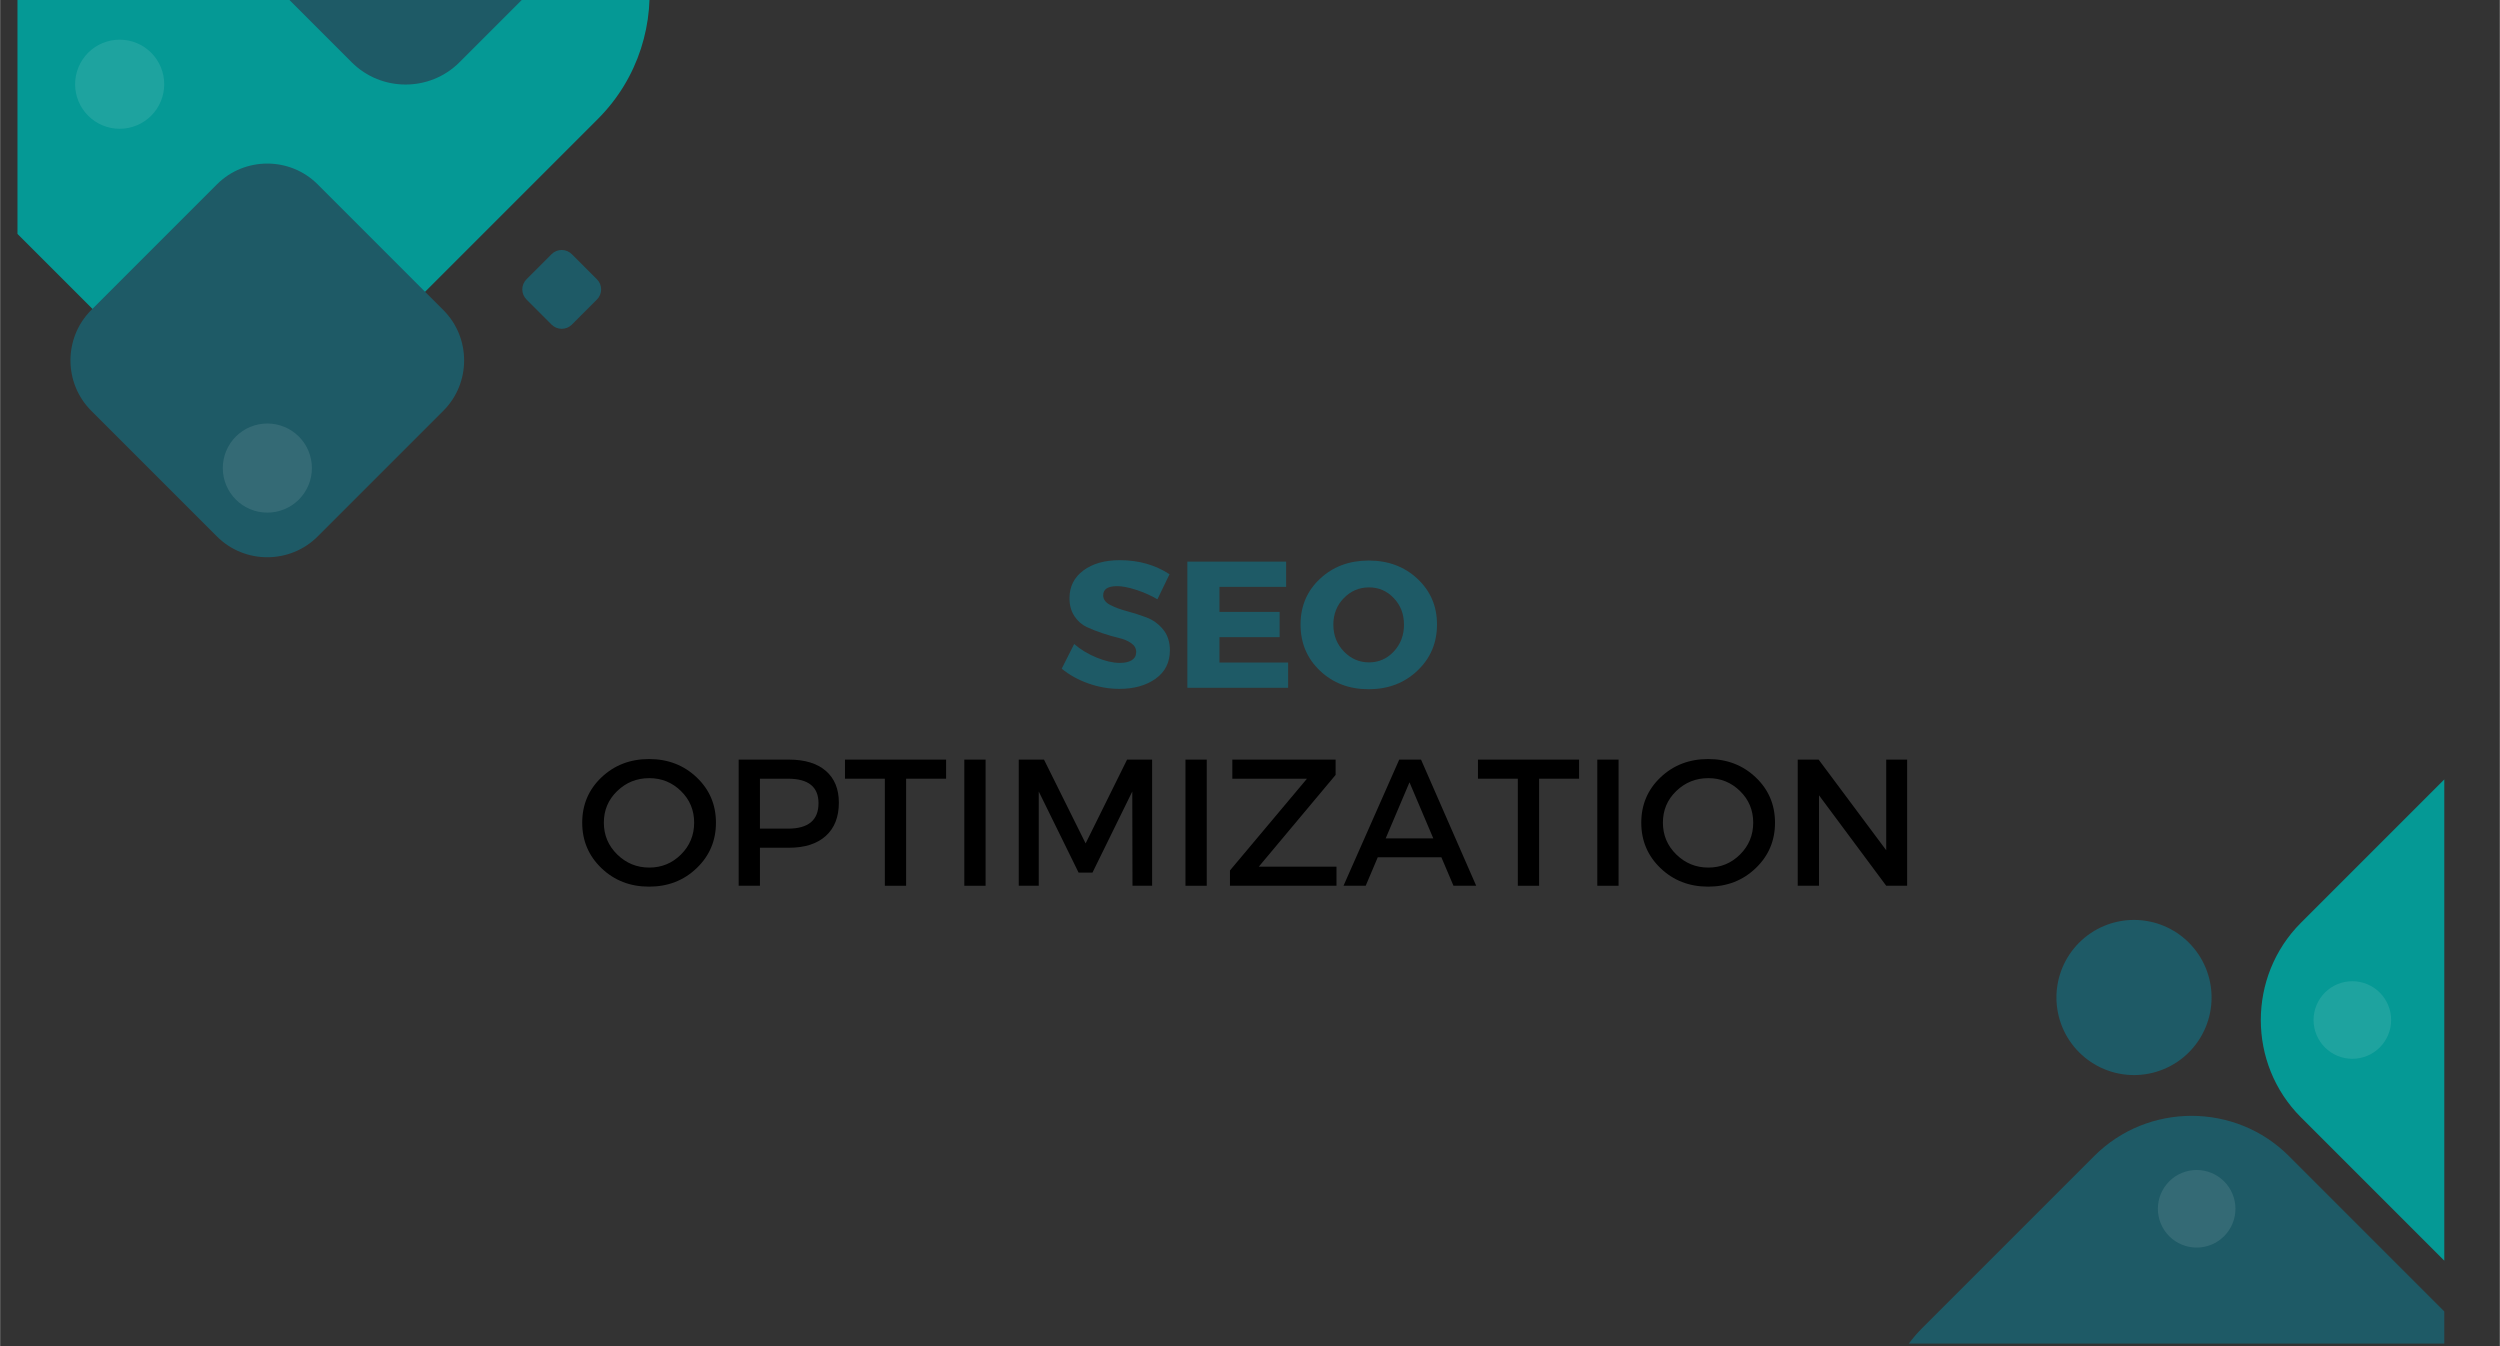 <svg xmlns="http://www.w3.org/2000/svg" xmlns:xlink="http://www.w3.org/1999/xlink" width="1300" zoomAndPan="magnify" viewBox="0 0 974.88 525" height="700" preserveAspectRatio="xMidYMid meet" version="1.0"><rect x="0" y="0" width="974.88" height="525" fill="#333333" stroke="none"/><defs><filter x="0%" y="0%" width="100%" height="100%" id="cc1080428a"><feColorMatrix values="0 0 0 0 1 0 0 0 0 1 0 0 0 0 1 0 0 0 1 0" color-interpolation-filters="sRGB"/></filter><g/><clipPath id="c6ec0c016e"><path d="M 6.664 0 L 254 0 L 254 154 L 6.664 154 Z M 6.664 0 " clip-rule="nonzero"/></clipPath><mask id="97d92d8075"><g filter="url(#cc1080428a)"><rect x="-97.488" width="1169.856" fill="#000000" y="-52.5" height="630" fill-opacity="0.1"/></g></mask><clipPath id="20e2bebaff"><path d="M 1 0.332 L 93.836 0.332 L 93.836 185 L 1 185 Z M 1 0.332 " clip-rule="nonzero"/></clipPath><clipPath id="5ec4793429"><rect x="0" width="94" y="0" height="186"/></clipPath><clipPath id="8f8b242f4c"><path d="M 744.379 435 L 953.23 435 L 953.23 523.996 L 744.379 523.996 Z M 744.379 435 " clip-rule="nonzero"/></clipPath><clipPath id="193c2cd974"><path d="M 881 303.977 L 953.23 303.977 L 953.23 492 L 881 492 Z M 881 303.977 " clip-rule="nonzero"/></clipPath><mask id="0c07cc652a"><g filter="url(#cc1080428a)"><rect x="-97.488" width="1169.856" fill="#000000" y="-52.5" height="630" fill-opacity="0.1"/></g></mask><clipPath id="e04af5f80c"><path d="M 0.426 0.551 L 91.691 0.551 L 91.691 104.754 L 0.426 104.754 Z M 0.426 0.551 " clip-rule="nonzero"/></clipPath><clipPath id="14c3dfc75d"><rect x="0" width="92" y="0" height="105"/></clipPath></defs><g clip-path="url(#c6ec0c016e)"><path fill="#059995" d="M 252.637 -12.109 L 6.754 -12.109 L 6.754 91.234 L 48.574 133.051 C 75.492 159.969 119.535 159.969 146.457 133.051 L 233.109 46.398 C 248.996 30.516 255.5 8.664 252.637 -12.109 Z M 252.637 -12.109 " fill-opacity="1" fill-rule="nonzero"/></g><path fill="#1e5a66" d="M 101.141 -11.676 L 137.121 24.309 C 148.672 35.855 167.566 35.855 179.113 24.309 L 215.098 -11.676 Z M 101.141 -11.676 " fill-opacity="1" fill-rule="nonzero"/><path fill="#1e5a66" d="M 123.812 71.887 C 113.016 61.094 95.352 61.094 84.559 71.887 L 35.516 120.934 C 24.723 131.727 24.723 149.391 35.516 160.184 L 84.559 209.227 C 95.352 220.023 113.016 220.023 123.812 209.227 L 172.852 160.188 C 183.648 149.391 183.648 131.73 172.852 120.934 Z M 232.758 108.934 L 222.934 99.109 C 222.676 98.852 222.395 98.625 222.09 98.422 C 221.785 98.223 221.465 98.051 221.129 97.914 C 220.789 97.773 220.441 97.668 220.086 97.598 C 219.727 97.527 219.367 97.492 219.004 97.492 C 218.637 97.492 218.277 97.527 217.918 97.598 C 217.562 97.668 217.215 97.773 216.875 97.914 C 216.539 98.051 216.219 98.223 215.914 98.422 C 215.609 98.625 215.328 98.852 215.07 99.109 L 205.258 108.934 C 205 109.195 204.77 109.477 204.57 109.777 C 204.367 110.082 204.195 110.402 204.059 110.738 C 203.918 111.078 203.812 111.426 203.742 111.781 C 203.672 112.141 203.637 112.5 203.637 112.867 C 203.637 113.23 203.672 113.59 203.742 113.949 C 203.812 114.309 203.918 114.656 204.059 114.992 C 204.195 115.328 204.367 115.648 204.57 115.953 C 204.77 116.258 205 116.539 205.258 116.797 L 215.078 126.621 C 215.34 126.879 215.621 127.105 215.926 127.309 C 216.227 127.508 216.551 127.68 216.887 127.82 C 217.223 127.957 217.57 128.062 217.93 128.133 C 218.285 128.203 218.648 128.238 219.012 128.238 C 219.375 128.238 219.738 128.203 220.094 128.133 C 220.453 128.062 220.801 127.957 221.137 127.82 C 221.477 127.68 221.797 127.508 222.098 127.309 C 222.402 127.105 222.684 126.879 222.945 126.621 L 232.758 116.797 C 233.016 116.539 233.246 116.258 233.449 115.953 C 233.648 115.648 233.82 115.328 233.961 114.992 C 234.098 114.656 234.203 114.309 234.273 113.949 C 234.344 113.59 234.379 113.23 234.379 112.867 C 234.379 112.5 234.344 112.141 234.273 111.781 C 234.203 111.426 234.098 111.078 233.961 110.738 C 233.82 110.402 233.648 110.082 233.449 109.777 C 233.246 109.477 233.016 109.195 232.758 108.934 Z M 232.758 108.934 " fill-opacity="1" fill-rule="nonzero"/><g mask="url(#97d92d8075)"><g transform="matrix(1, 0, 0, 1, 28, 15)"><g clip-path="url(#5ec4793429)"><g clip-path="url(#20e2bebaff)"><path fill="#ffffff" d="M 18.609 0.473 C 18.039 0.473 17.473 0.5 16.906 0.555 C 16.34 0.609 15.777 0.695 15.219 0.805 C 14.66 0.918 14.109 1.055 13.566 1.219 C 13.02 1.383 12.484 1.574 11.961 1.793 C 11.434 2.012 10.922 2.254 10.418 2.523 C 9.918 2.793 9.43 3.082 8.957 3.398 C 8.484 3.715 8.027 4.055 7.586 4.414 C 7.148 4.777 6.727 5.156 6.324 5.559 C 5.922 5.961 5.539 6.383 5.18 6.824 C 4.816 7.266 4.477 7.719 4.164 8.195 C 3.848 8.668 3.555 9.152 3.285 9.656 C 3.016 10.156 2.773 10.672 2.555 11.199 C 2.34 11.723 2.148 12.258 1.98 12.805 C 1.816 13.348 1.68 13.898 1.566 14.457 C 1.457 15.016 1.375 15.578 1.316 16.145 C 1.262 16.711 1.234 17.277 1.234 17.848 C 1.234 18.414 1.262 18.984 1.316 19.551 C 1.375 20.117 1.457 20.68 1.566 21.238 C 1.68 21.793 1.816 22.348 1.98 22.891 C 2.148 23.434 2.34 23.969 2.555 24.496 C 2.773 25.023 3.016 25.535 3.285 26.039 C 3.555 26.539 3.848 27.027 4.164 27.5 C 4.477 27.973 4.816 28.43 5.18 28.871 C 5.539 29.309 5.922 29.73 6.324 30.133 C 6.727 30.535 7.148 30.918 7.586 31.277 C 8.027 31.641 8.484 31.977 8.957 32.293 C 9.43 32.609 9.918 32.902 10.418 33.172 C 10.922 33.438 11.434 33.684 11.961 33.898 C 12.484 34.117 13.02 34.309 13.566 34.473 C 14.109 34.641 14.66 34.777 15.219 34.887 C 15.777 35 16.34 35.082 16.906 35.141 C 17.473 35.195 18.039 35.223 18.609 35.223 C 19.18 35.223 19.746 35.195 20.312 35.141 C 20.879 35.082 21.441 35 22 34.887 C 22.559 34.777 23.109 34.641 23.652 34.473 C 24.199 34.309 24.734 34.117 25.258 33.898 C 25.785 33.684 26.297 33.438 26.801 33.172 C 27.301 32.902 27.789 32.609 28.262 32.293 C 28.734 31.977 29.191 31.641 29.633 31.277 C 30.074 30.918 30.492 30.535 30.895 30.133 C 31.297 29.73 31.68 29.309 32.039 28.871 C 32.402 28.43 32.742 27.973 33.059 27.5 C 33.371 27.027 33.664 26.539 33.934 26.039 C 34.203 25.535 34.445 25.023 34.664 24.496 C 34.879 23.969 35.07 23.434 35.238 22.891 C 35.402 22.348 35.539 21.793 35.652 21.238 C 35.762 20.68 35.844 20.117 35.902 19.551 C 35.957 18.984 35.984 18.414 35.984 17.848 C 35.984 17.277 35.957 16.711 35.902 16.145 C 35.844 15.578 35.762 15.016 35.652 14.457 C 35.539 13.898 35.402 13.348 35.238 12.805 C 35.07 12.258 34.879 11.723 34.664 11.199 C 34.445 10.672 34.203 10.156 33.934 9.656 C 33.664 9.152 33.371 8.668 33.059 8.195 C 32.742 7.719 32.402 7.266 32.039 6.824 C 31.68 6.383 31.297 5.961 30.895 5.559 C 30.492 5.156 30.074 4.777 29.633 4.414 C 29.191 4.055 28.734 3.715 28.262 3.398 C 27.789 3.082 27.301 2.793 26.801 2.523 C 26.297 2.254 25.785 2.012 25.258 1.793 C 24.734 1.574 24.199 1.383 23.652 1.219 C 23.109 1.055 22.559 0.918 22 0.805 C 21.441 0.695 20.879 0.609 20.312 0.555 C 19.746 0.5 19.18 0.473 18.609 0.473 Z M 76.203 150.168 C 75.637 150.168 75.066 150.195 74.5 150.254 C 73.934 150.309 73.371 150.391 72.812 150.504 C 72.258 150.613 71.703 150.75 71.16 150.918 C 70.617 151.082 70.082 151.273 69.555 151.492 C 69.027 151.711 68.516 151.953 68.012 152.219 C 67.512 152.488 67.023 152.781 66.551 153.098 C 66.078 153.414 65.621 153.75 65.18 154.113 C 64.742 154.473 64.32 154.855 63.918 155.258 C 63.516 155.66 63.133 156.082 62.773 156.52 C 62.41 156.961 62.074 157.418 61.758 157.891 C 61.441 158.363 61.148 158.852 60.879 159.352 C 60.613 159.855 60.367 160.367 60.152 160.895 C 59.934 161.422 59.742 161.957 59.578 162.5 C 59.41 163.043 59.273 163.598 59.164 164.156 C 59.051 164.711 58.969 165.273 58.914 165.84 C 58.855 166.406 58.828 166.977 58.828 167.543 C 58.828 168.113 58.855 168.68 58.914 169.246 C 58.969 169.812 59.051 170.375 59.164 170.934 C 59.273 171.492 59.41 172.043 59.578 172.59 C 59.742 173.133 59.934 173.668 60.152 174.195 C 60.367 174.719 60.613 175.234 60.879 175.734 C 61.148 176.238 61.441 176.723 61.758 177.199 C 62.074 177.672 62.41 178.129 62.773 178.566 C 63.133 179.008 63.516 179.43 63.918 179.832 C 64.32 180.234 64.742 180.613 65.18 180.977 C 65.621 181.336 66.078 181.676 66.551 181.992 C 67.023 182.309 67.512 182.602 68.012 182.867 C 68.516 183.137 69.027 183.379 69.555 183.598 C 70.082 183.816 70.617 184.008 71.16 184.172 C 71.703 184.336 72.258 184.477 72.812 184.586 C 73.371 184.695 73.934 184.781 74.5 184.836 C 75.066 184.891 75.637 184.918 76.203 184.918 C 76.773 184.918 77.34 184.891 77.906 184.836 C 78.473 184.781 79.035 184.695 79.594 184.586 C 80.152 184.477 80.703 184.336 81.246 184.172 C 81.793 184.008 82.328 183.816 82.852 183.598 C 83.379 183.379 83.895 183.137 84.395 182.867 C 84.898 182.602 85.383 182.309 85.859 181.992 C 86.332 181.676 86.789 181.336 87.227 180.977 C 87.668 180.613 88.09 180.234 88.492 179.832 C 88.895 179.43 89.273 179.008 89.637 178.566 C 89.996 178.129 90.336 177.672 90.652 177.199 C 90.969 176.723 91.258 176.238 91.527 175.734 C 91.797 175.234 92.039 174.719 92.258 174.195 C 92.477 173.668 92.668 173.133 92.832 172.59 C 92.996 172.043 93.137 171.492 93.246 170.934 C 93.355 170.375 93.441 169.812 93.496 169.246 C 93.551 168.68 93.578 168.113 93.578 167.543 C 93.578 166.977 93.551 166.406 93.496 165.84 C 93.441 165.273 93.355 164.711 93.246 164.156 C 93.137 163.598 92.996 163.043 92.832 162.5 C 92.668 161.957 92.477 161.422 92.258 160.895 C 92.039 160.367 91.797 159.855 91.527 159.352 C 91.258 158.852 90.969 158.363 90.652 157.891 C 90.336 157.418 89.996 156.961 89.637 156.52 C 89.273 156.082 88.895 155.66 88.492 155.258 C 88.09 154.855 87.668 154.473 87.227 154.113 C 86.789 153.75 86.332 153.414 85.859 153.098 C 85.383 152.781 84.898 152.488 84.395 152.219 C 83.895 151.953 83.379 151.711 82.852 151.492 C 82.328 151.273 81.793 151.082 81.246 150.918 C 80.703 150.75 80.152 150.613 79.594 150.504 C 79.035 150.391 78.473 150.309 77.906 150.254 C 77.34 150.195 76.773 150.168 76.203 150.168 Z M 76.203 150.168 " fill-opacity="1" fill-rule="nonzero"/></g></g></g></g><g clip-path="url(#8f8b242f4c)"><path fill="#1e5a66" d="M 744.383 523.996 C 745.961 521.863 747.688 519.859 749.562 517.984 L 816.719 450.828 C 837.582 429.965 871.727 429.965 892.582 450.828 L 953.215 511.461 L 953.215 523.996 Z M 744.383 523.996 " fill-opacity="1" fill-rule="nonzero"/></g><g clip-path="url(#193c2cd974)"><path fill="#059995" d="M 897.301 435.75 C 876.441 414.887 876.441 380.746 897.301 359.887 L 953.215 303.977 L 953.215 491.66 Z M 897.301 435.75 " fill-opacity="1" fill-rule="nonzero"/></g><path fill="#1e5a66" d="M 862.453 389.023 C 862.453 388.031 862.406 387.043 862.309 386.059 C 862.211 385.07 862.066 384.094 861.871 383.121 C 861.68 382.148 861.438 381.188 861.152 380.242 C 860.863 379.293 860.531 378.359 860.152 377.445 C 859.773 376.531 859.348 375.637 858.883 374.762 C 858.414 373.887 857.906 373.039 857.355 372.215 C 856.805 371.391 856.215 370.598 855.586 369.832 C 854.957 369.062 854.293 368.332 853.594 367.629 C 852.895 366.93 852.16 366.266 851.395 365.637 C 850.629 365.008 849.832 364.418 849.008 363.867 C 848.184 363.316 847.336 362.809 846.461 362.34 C 845.59 361.875 844.695 361.453 843.777 361.074 C 842.863 360.691 841.93 360.359 840.984 360.07 C 840.035 359.785 839.074 359.543 838.102 359.352 C 837.133 359.156 836.152 359.012 835.168 358.914 C 834.18 358.816 833.191 358.77 832.199 358.77 C 831.211 358.77 830.223 358.816 829.234 358.914 C 828.25 359.012 827.27 359.156 826.301 359.352 C 825.328 359.543 824.367 359.785 823.418 360.07 C 822.473 360.359 821.539 360.691 820.625 361.074 C 819.707 361.453 818.812 361.875 817.941 362.34 C 817.066 362.809 816.219 363.316 815.395 363.867 C 814.57 364.418 813.773 365.008 813.008 365.637 C 812.242 366.266 811.508 366.93 810.809 367.629 C 810.109 368.332 809.445 369.062 808.816 369.832 C 808.188 370.598 807.598 371.391 807.047 372.215 C 806.496 373.039 805.988 373.887 805.52 374.762 C 805.055 375.637 804.629 376.531 804.25 377.445 C 803.871 378.359 803.539 379.293 803.25 380.242 C 802.965 381.188 802.723 382.148 802.531 383.121 C 802.336 384.094 802.191 385.07 802.094 386.059 C 801.996 387.043 801.949 388.031 801.949 389.023 C 801.949 390.012 801.996 391 802.094 391.988 C 802.191 392.973 802.336 393.953 802.531 394.926 C 802.723 395.895 802.965 396.855 803.25 397.805 C 803.539 398.754 803.871 399.684 804.25 400.602 C 804.629 401.516 805.055 402.41 805.52 403.285 C 805.988 404.156 806.496 405.008 807.047 405.832 C 807.598 406.652 808.188 407.449 808.816 408.215 C 809.445 408.98 810.109 409.715 810.809 410.414 C 811.508 411.117 812.242 411.781 813.008 412.41 C 813.773 413.035 814.57 413.625 815.395 414.176 C 816.219 414.727 817.066 415.238 817.941 415.703 C 818.812 416.172 819.707 416.594 820.625 416.973 C 821.539 417.352 822.473 417.684 823.418 417.973 C 824.367 418.262 825.328 418.5 826.301 418.695 C 827.27 418.887 828.25 419.031 829.234 419.129 C 830.223 419.227 831.211 419.277 832.199 419.277 C 833.191 419.277 834.18 419.227 835.168 419.129 C 836.152 419.031 837.133 418.887 838.102 418.695 C 839.074 418.5 840.035 418.262 840.984 417.973 C 841.93 417.684 842.863 417.352 843.777 416.973 C 844.695 416.594 845.59 416.172 846.461 415.703 C 847.336 415.238 848.184 414.727 849.008 414.176 C 849.832 413.625 850.629 413.039 851.395 412.41 C 852.16 411.781 852.895 411.117 853.594 410.414 C 854.293 409.715 854.957 408.98 855.586 408.215 C 856.215 407.449 856.805 406.652 857.355 405.832 C 857.906 405.008 858.414 404.156 858.883 403.285 C 859.348 402.41 859.773 401.516 860.152 400.602 C 860.531 399.684 860.863 398.754 861.152 397.805 C 861.438 396.855 861.68 395.895 861.871 394.926 C 862.066 393.953 862.211 392.973 862.309 391.988 C 862.406 391 862.453 390.012 862.453 389.023 Z M 862.453 389.023 " fill-opacity="1" fill-rule="nonzero"/><g mask="url(#0c07cc652a)"><g transform="matrix(1, 0, 0, 1, 841, 382)"><g clip-path="url(#14c3dfc75d)"><g clip-path="url(#e04af5f80c)"><path fill="#ffffff" d="M 76.355 30.93 C 75.359 30.93 74.379 30.832 73.402 30.637 C 72.43 30.445 71.484 30.156 70.566 29.777 C 69.648 29.398 68.777 28.93 67.949 28.379 C 67.125 27.828 66.359 27.199 65.656 26.5 C 64.957 25.797 64.328 25.031 63.777 24.207 C 63.227 23.379 62.758 22.508 62.379 21.59 C 62 20.672 61.711 19.727 61.52 18.754 C 61.324 17.777 61.227 16.797 61.227 15.801 C 61.227 14.809 61.324 13.824 61.52 12.852 C 61.711 11.879 62 10.93 62.379 10.016 C 62.758 9.098 63.227 8.223 63.777 7.398 C 64.328 6.574 64.957 5.809 65.656 5.105 C 66.359 4.402 67.125 3.777 67.949 3.227 C 68.777 2.672 69.648 2.207 70.566 1.828 C 71.484 1.445 72.43 1.16 73.402 0.965 C 74.379 0.773 75.359 0.676 76.355 0.676 C 77.348 0.676 78.332 0.773 79.305 0.965 C 80.277 1.16 81.227 1.445 82.141 1.828 C 83.059 2.207 83.934 2.672 84.758 3.227 C 85.582 3.777 86.348 4.402 87.051 5.105 C 87.754 5.809 88.379 6.574 88.93 7.398 C 89.484 8.223 89.949 9.098 90.328 10.016 C 90.711 10.93 90.996 11.879 91.191 12.852 C 91.383 13.824 91.48 14.809 91.48 15.801 C 91.48 16.797 91.383 17.777 91.191 18.754 C 90.996 19.727 90.711 20.672 90.328 21.59 C 89.949 22.508 89.484 23.379 88.93 24.207 C 88.379 25.031 87.754 25.797 87.051 26.5 C 86.348 27.199 85.582 27.828 84.758 28.379 C 83.934 28.93 83.059 29.398 82.145 29.777 C 81.227 30.156 80.277 30.445 79.305 30.637 C 78.332 30.832 77.348 30.93 76.355 30.93 Z M 15.637 104.551 C 14.645 104.551 13.66 104.453 12.684 104.262 C 11.711 104.066 10.766 103.781 9.848 103.398 C 8.93 103.02 8.059 102.555 7.23 102.004 C 6.406 101.449 5.641 100.824 4.941 100.121 C 4.238 99.418 3.609 98.656 3.059 97.828 C 2.508 97.004 2.043 96.133 1.66 95.215 C 1.281 94.297 0.992 93.352 0.801 92.375 C 0.605 91.402 0.508 90.418 0.508 89.426 C 0.508 88.434 0.605 87.449 0.801 86.473 C 0.992 85.5 1.281 84.555 1.66 83.637 C 2.043 82.719 2.508 81.848 3.059 81.02 C 3.609 80.195 4.238 79.43 4.941 78.73 C 5.641 78.027 6.406 77.398 7.23 76.848 C 8.059 76.297 8.93 75.832 9.848 75.449 C 10.766 75.07 11.711 74.781 12.684 74.59 C 13.66 74.395 14.645 74.297 15.637 74.297 C 16.629 74.297 17.613 74.395 18.586 74.59 C 19.562 74.781 20.508 75.07 21.426 75.449 C 22.344 75.832 23.215 76.297 24.039 76.848 C 24.867 77.398 25.629 78.027 26.332 78.73 C 27.035 79.43 27.66 80.195 28.215 81.02 C 28.766 81.848 29.23 82.719 29.609 83.637 C 29.992 84.555 30.277 85.5 30.473 86.473 C 30.664 87.449 30.762 88.434 30.762 89.426 C 30.762 90.418 30.664 91.402 30.473 92.375 C 30.277 93.352 29.992 94.297 29.609 95.215 C 29.23 96.133 28.766 97.004 28.215 97.828 C 27.66 98.656 27.035 99.418 26.332 100.121 C 25.629 100.824 24.867 101.449 24.039 102.004 C 23.215 102.555 22.344 103.02 21.426 103.398 C 20.508 103.781 19.562 104.066 18.586 104.262 C 17.613 104.453 16.629 104.551 15.637 104.551 Z M 15.637 104.551 " fill-opacity="1" fill-rule="nonzero"/></g></g></g></g><g fill="#000000" fill-opacity="1"><g transform="translate(224.613, 345.448)"><g><path d="M 9.906 -42.281 C 14.926 -47.039 21.113 -49.422 28.469 -49.422 C 35.82 -49.422 42.004 -47.039 47.016 -42.281 C 52.035 -37.52 54.547 -31.625 54.547 -24.594 C 54.547 -17.57 52.035 -11.66 47.016 -6.859 C 42.004 -2.055 35.82 0.344 28.469 0.344 C 21.113 0.344 14.926 -2.055 9.906 -6.859 C 4.895 -11.66 2.391 -17.57 2.391 -24.594 C 2.391 -31.625 4.895 -37.52 9.906 -42.281 Z M 28.547 -41.969 C 23.672 -41.969 19.5 -40.289 16.031 -36.938 C 12.562 -33.594 10.828 -29.484 10.828 -24.609 C 10.828 -19.734 12.57 -15.594 16.062 -12.188 C 19.551 -8.789 23.707 -7.094 28.531 -7.094 C 33.363 -7.094 37.488 -8.789 40.906 -12.188 C 44.332 -15.594 46.047 -19.734 46.047 -24.609 C 46.047 -29.484 44.332 -33.594 40.906 -36.938 C 37.488 -40.289 33.367 -41.969 28.547 -41.969 Z M 28.547 -41.969 "/></g></g></g><g fill="#000000" fill-opacity="1"><g transform="translate(281.55, 345.448)"><g><path d="M 6.469 -49.203 L 26.078 -49.203 C 32.266 -49.203 37.055 -47.738 40.453 -44.812 C 43.848 -41.883 45.547 -37.75 45.547 -32.406 C 45.547 -26.832 43.848 -22.508 40.453 -19.438 C 37.055 -16.363 32.266 -14.828 26.078 -14.828 L 14.766 -14.828 L 14.766 0 L 6.469 0 Z M 14.766 -41.75 L 14.766 -22.281 L 25.734 -22.281 C 33.648 -22.281 37.609 -25.586 37.609 -32.203 C 37.609 -38.566 33.648 -41.75 25.734 -41.75 Z M 14.766 -41.75 "/></g></g></g><g fill="#000000" fill-opacity="1"><g transform="translate(328.856, 345.448)"><g><path d="M 40.062 -41.75 L 24.469 -41.75 L 24.469 0 L 16.172 0 L 16.172 -41.75 L 0.625 -41.75 L 0.625 -49.203 L 40.062 -49.203 Z M 40.062 -41.75 "/></g></g></g><g fill="#000000" fill-opacity="1"><g transform="translate(369.555, 345.448)"><g><path d="M 14.766 0 L 6.469 0 L 6.469 -49.203 L 14.766 -49.203 Z M 14.766 0 "/></g></g></g><g fill="#000000" fill-opacity="1"><g transform="translate(390.783, 345.448)"><g><path d="M 58.484 0 L 50.828 0 L 50.75 -36.766 L 35.219 -5.125 L 29.812 -5.125 L 14.266 -36.766 L 14.266 0 L 6.469 0 L 6.469 -49.203 L 16.312 -49.203 L 32.547 -16.516 L 48.719 -49.203 L 58.484 -49.203 Z M 58.484 0 "/></g></g></g><g fill="#000000" fill-opacity="1"><g transform="translate(455.802, 345.448)"><g><path d="M 14.766 0 L 6.469 0 L 6.469 -49.203 L 14.766 -49.203 Z M 14.766 0 "/></g></g></g><g fill="#000000" fill-opacity="1"><g transform="translate(477.03, 345.448)"><g><path d="M 43.797 -43.234 L 13.844 -7.453 L 44.141 -7.453 L 44.141 0 L 2.594 0 L 2.594 -5.969 L 32.625 -41.75 L 3.516 -41.75 L 3.516 -49.203 L 43.797 -49.203 Z M 43.797 -43.234 "/></g></g></g><g fill="#000000" fill-opacity="1"><g transform="translate(523.844, 345.448)"><g><path d="M 38.234 -11.109 L 13.422 -11.109 L 8.719 0 L 0.062 0 L 21.797 -49.203 L 30.297 -49.203 L 51.812 0 L 42.953 0 Z M 35.078 -18.484 L 25.797 -40.344 L 16.516 -18.484 Z M 35.078 -18.484 "/></g></g></g><g fill="#000000" fill-opacity="1"><g transform="translate(575.719, 345.448)"><g><path d="M 40.062 -41.75 L 24.469 -41.75 L 24.469 0 L 16.172 0 L 16.172 -41.75 L 0.625 -41.75 L 0.625 -49.203 L 40.062 -49.203 Z M 40.062 -41.75 "/></g></g></g><g fill="#000000" fill-opacity="1"><g transform="translate(616.418, 345.448)"><g><path d="M 14.766 0 L 6.469 0 L 6.469 -49.203 L 14.766 -49.203 Z M 14.766 0 "/></g></g></g><g fill="#000000" fill-opacity="1"><g transform="translate(637.646, 345.448)"><g><path d="M 9.906 -42.281 C 14.926 -47.039 21.113 -49.422 28.469 -49.422 C 35.82 -49.422 42.004 -47.039 47.016 -42.281 C 52.035 -37.52 54.547 -31.625 54.547 -24.594 C 54.547 -17.57 52.035 -11.66 47.016 -6.859 C 42.004 -2.055 35.82 0.344 28.469 0.344 C 21.113 0.344 14.926 -2.055 9.906 -6.859 C 4.895 -11.66 2.391 -17.57 2.391 -24.594 C 2.391 -31.625 4.895 -37.52 9.906 -42.281 Z M 28.547 -41.969 C 23.672 -41.969 19.5 -40.289 16.031 -36.938 C 12.562 -33.594 10.828 -29.484 10.828 -24.609 C 10.828 -19.734 12.57 -15.594 16.062 -12.188 C 19.551 -8.789 23.707 -7.094 28.531 -7.094 C 33.363 -7.094 37.488 -8.789 40.906 -12.188 C 44.332 -15.594 46.047 -19.734 46.047 -24.609 C 46.047 -29.484 44.332 -33.594 40.906 -36.938 C 37.488 -40.289 33.367 -41.969 28.547 -41.969 Z M 28.547 -41.969 "/></g></g></g><g fill="#000000" fill-opacity="1"><g transform="translate(694.582, 345.448)"><g><path d="M 49.141 0 L 40.984 0 L 14.766 -35.281 L 14.766 0 L 6.469 0 L 6.469 -49.203 L 14.625 -49.203 L 40.984 -13.844 L 40.984 -49.203 L 49.141 -49.203 Z M 49.141 0 "/></g></g></g><g fill="#1e5a66" fill-opacity="1"><g transform="translate(412.821, 268.236)"><g><path d="M 23.828 -49.766 C 31.191 -49.766 37.66 -47.938 43.234 -44.281 L 38.516 -34.516 C 35.941 -36.016 33.176 -37.242 30.219 -38.203 C 27.27 -39.16 24.789 -39.641 22.781 -39.641 C 19.164 -39.641 17.359 -38.445 17.359 -36.062 C 17.359 -34.52 18.25 -33.281 20.031 -32.344 C 21.812 -31.406 23.977 -30.594 26.531 -29.906 C 29.094 -29.227 31.648 -28.41 34.203 -27.453 C 36.754 -26.492 38.922 -24.938 40.703 -22.781 C 42.484 -20.625 43.375 -17.906 43.375 -14.625 C 43.375 -9.883 41.52 -6.191 37.812 -3.547 C 34.113 -0.898 29.406 0.422 23.688 0.422 C 19.613 0.422 15.582 -0.281 11.594 -1.688 C 7.613 -3.094 4.145 -5.016 1.188 -7.453 L 6.047 -17.078 C 8.523 -14.922 11.453 -13.148 14.828 -11.766 C 18.203 -10.391 21.203 -9.703 23.828 -9.703 C 25.848 -9.703 27.422 -10.062 28.547 -10.781 C 29.672 -11.508 30.234 -12.578 30.234 -13.984 C 30.234 -15.348 29.586 -16.484 28.297 -17.391 C 27.004 -18.305 25.395 -18.988 23.469 -19.438 C 21.551 -19.883 19.469 -20.484 17.219 -21.234 C 14.969 -21.984 12.879 -22.801 10.953 -23.688 C 9.035 -24.582 7.43 -26 6.141 -27.938 C 4.859 -29.883 4.219 -32.219 4.219 -34.938 C 4.219 -39.438 6.008 -43.031 9.594 -45.719 C 13.176 -48.414 17.922 -49.766 23.828 -49.766 Z M 23.828 -49.766 "/></g></g></g><g fill="#1e5a66" fill-opacity="1"><g transform="translate(458.088, 268.236)"><g><path d="M 43.438 -39.359 L 17.438 -39.359 L 17.438 -29.594 L 40.906 -29.594 L 40.906 -19.75 L 17.438 -19.75 L 17.438 -9.844 L 44.219 -9.844 L 44.219 0 L 4.922 0 L 4.922 -49.203 L 43.438 -49.203 Z M 43.438 -39.359 "/></g></g></g><g fill="#1e5a66" fill-opacity="1"><g transform="translate(505.465, 268.236)"><g><path d="M 28.266 -49.625 C 35.898 -49.625 42.25 -47.242 47.312 -42.484 C 52.375 -37.734 54.906 -31.797 54.906 -24.672 C 54.906 -17.504 52.359 -11.504 47.266 -6.672 C 42.18 -1.848 35.844 0.562 28.25 0.562 C 20.664 0.562 14.344 -1.836 9.281 -6.641 C 4.219 -11.441 1.688 -17.453 1.688 -24.672 C 1.688 -31.836 4.219 -37.785 9.281 -42.516 C 14.344 -47.254 20.672 -49.625 28.266 -49.625 Z M 28.406 -39.156 C 24.562 -39.156 21.281 -37.758 18.562 -34.969 C 15.844 -32.188 14.484 -28.734 14.484 -24.609 C 14.484 -20.484 15.852 -17 18.594 -14.156 C 21.332 -11.32 24.598 -9.906 28.391 -9.906 C 32.191 -9.906 35.414 -11.32 38.062 -14.156 C 40.707 -17 42.031 -20.484 42.031 -24.609 C 42.031 -28.734 40.707 -32.188 38.062 -34.969 C 35.414 -37.758 32.195 -39.156 28.406 -39.156 Z M 28.406 -39.156 "/></g></g></g></svg>